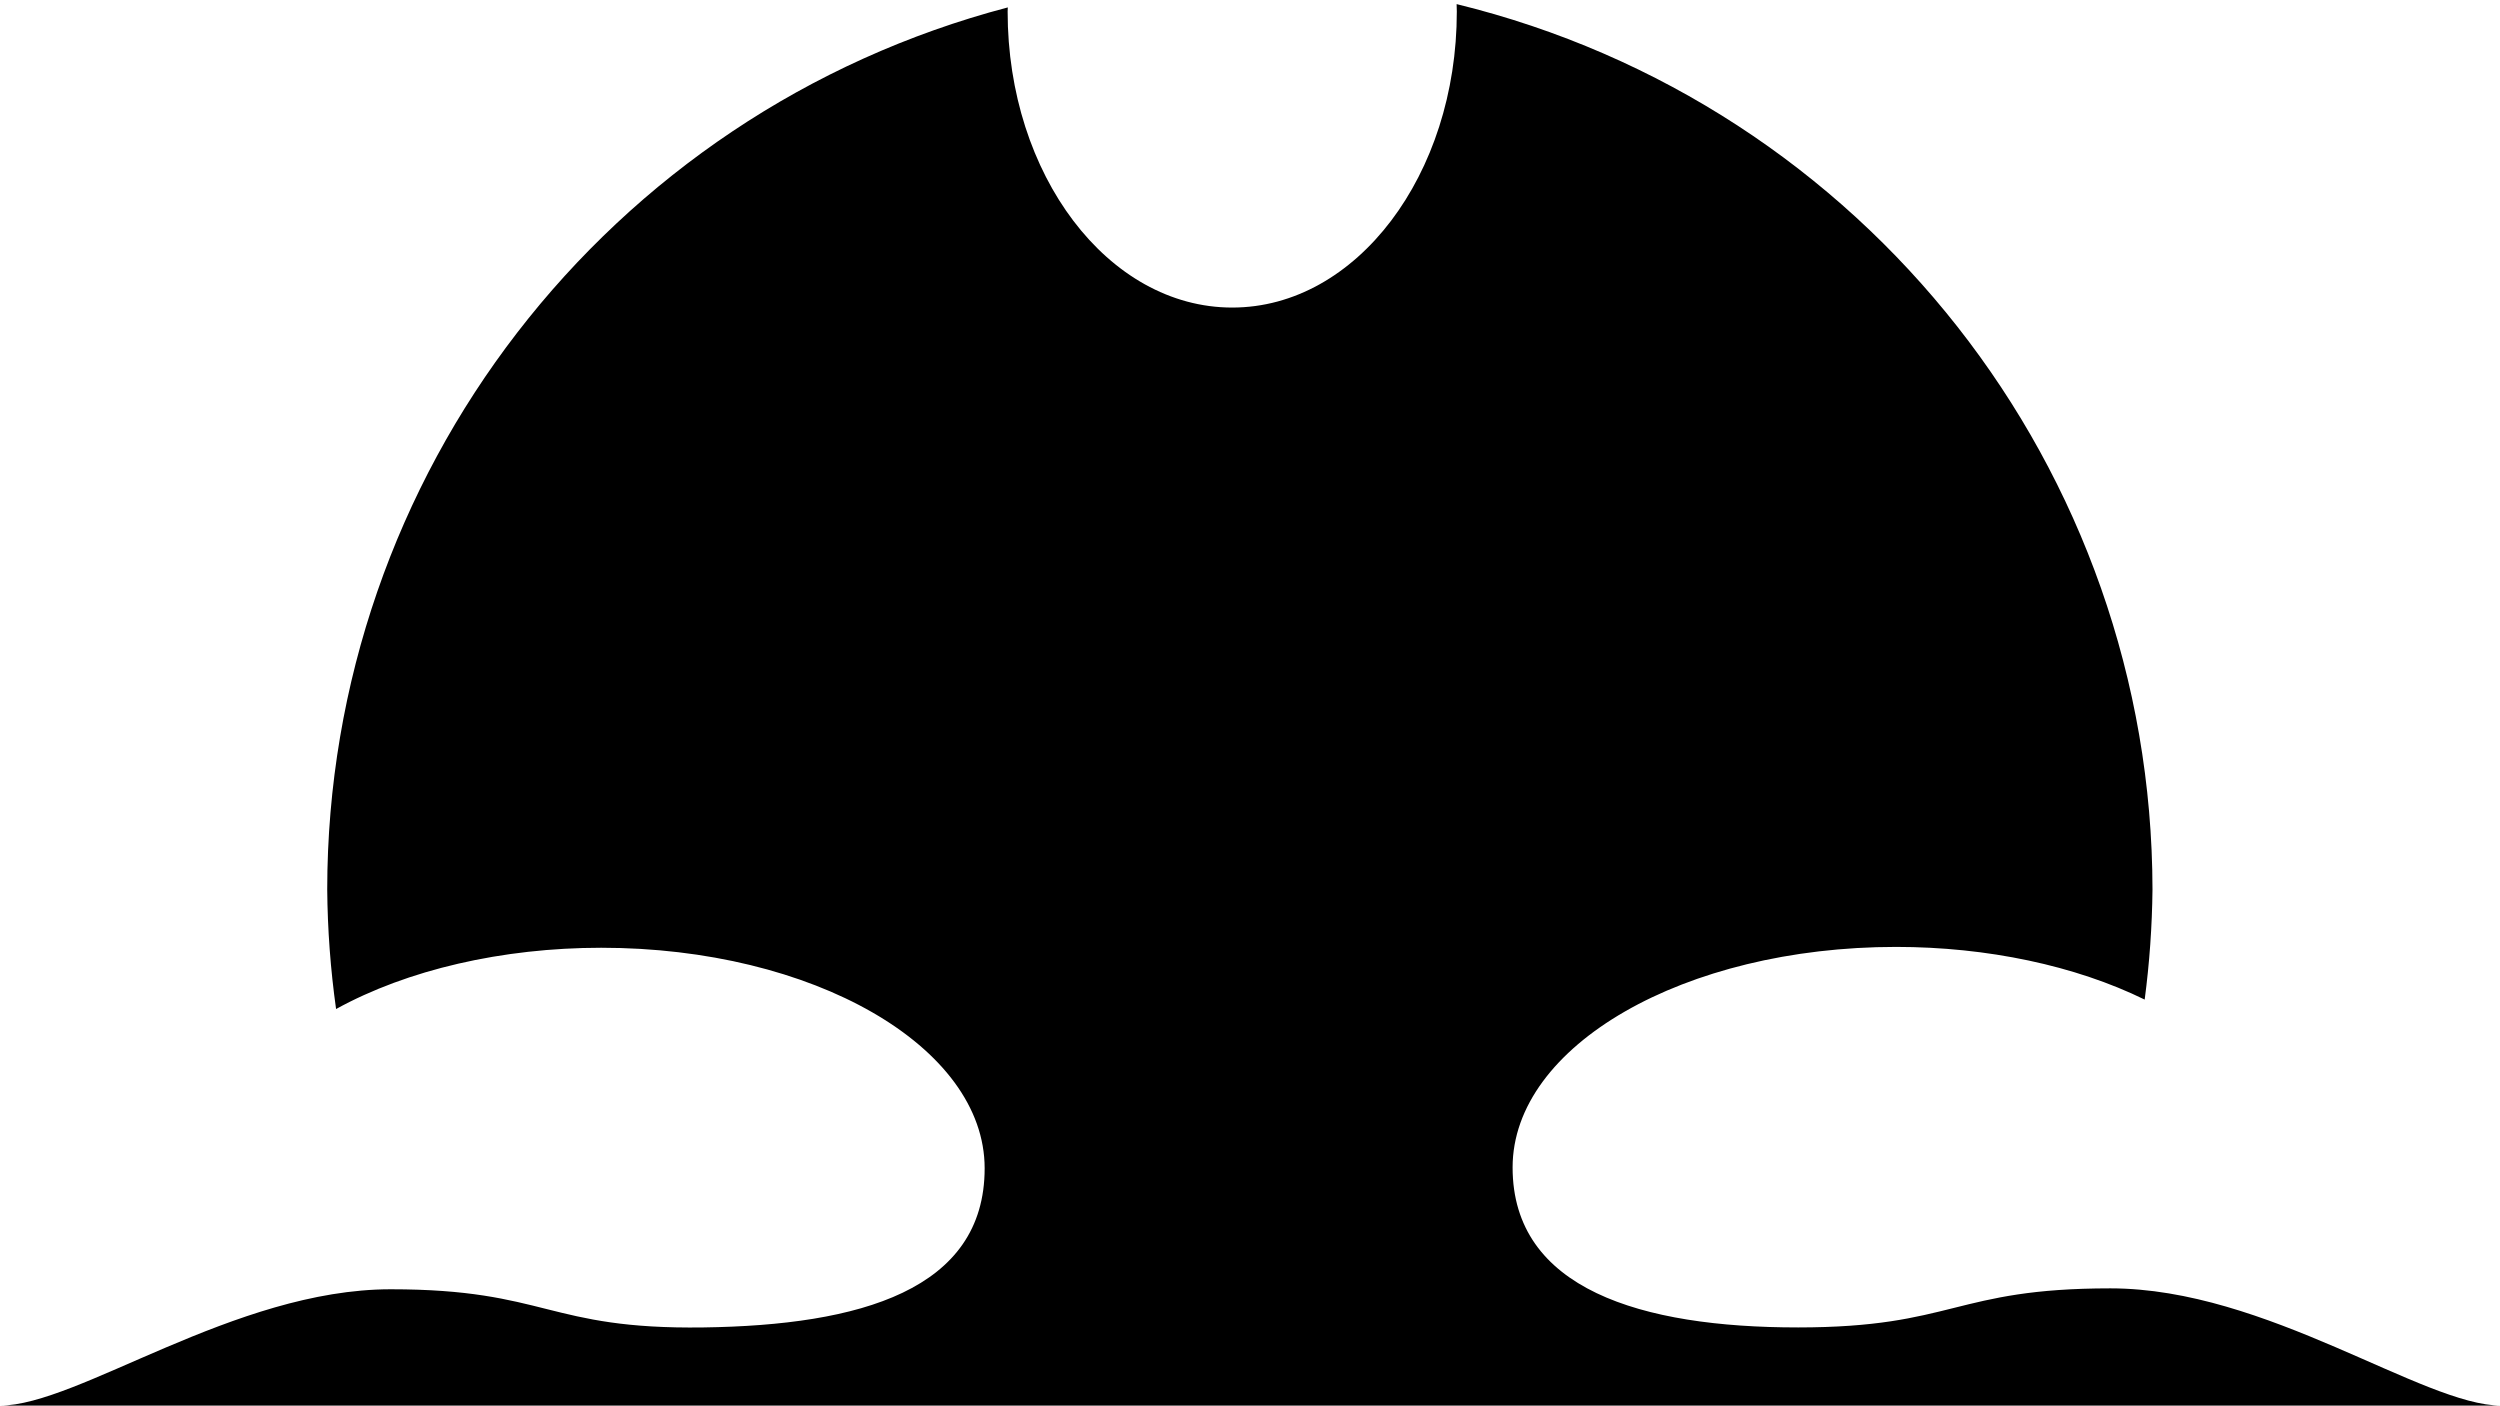 <?xml version="1.0" encoding="UTF-8" standalone="no"?>
<svg
   xmlns:dc="http://purl.org/dc/elements/1.1/"
   xmlns:cc="http://creativecommons.org/ns#"
   xmlns:rdf="http://www.w3.org/1999/02/22-rdf-syntax-ns#"
   xmlns:svg="http://www.w3.org/2000/svg"
   xmlns="http://www.w3.org/2000/svg"
   xmlns:sodipodi="http://sodipodi.sourceforge.net/DTD/sodipodi-0.dtd"
   xmlns:inkscape="http://www.inkscape.org/namespaces/inkscape"
   id="svg6"
   version="1.1"
   viewBox="-1 0 164.202 95.25"
   height="360"
   width="640"
   sodipodi:docname="time_lord_glow.svg"
   inkscape:version="0.92.5 (2060ec1f9f, 2020-04-08)">
  <sodipodi:namedview
     pagecolor="#ffffff"
     bordercolor="#666666"
     borderopacity="1"
     objecttolerance="10"
     gridtolerance="10"
     guidetolerance="10"
     inkscape:pageopacity="0"
     inkscape:pageshadow="2"
     inkscape:window-width="1864"
     inkscape:window-height="1016"
     id="namedview17"
     showgrid="true"
     inkscape:zoom="1.5998291"
     inkscape:cx="293.25776"
     inkscape:cy="41.549475"
     inkscape:window-x="56"
     inkscape:window-y="27"
     inkscape:window-maximized="1"
     inkscape:current-layer="svg6">
    <inkscape:grid
       type="xygrid"
       id="grid824" />
  </sodipodi:namedview>
  <defs
     id="defs10">
    <filter
       height="1.334"
       y="-0.167"
       width="1.187"
       x="-0.094"
       id="filter1006"
       style="color-interpolation-filters:sRGB">
      <feGaussianBlur
         id="feGaussianBlur1008"
         stdDeviation="9.401" />
    </filter>
    <filter
       style="color-interpolation-filters:sRGB"
       id="filter4671"
       x="-0.047"
       width="1.094"
       y="-0.084"
       height="1.167">
      <feGaussianBlur
         stdDeviation="3.303"
         id="feGaussianBlur4673" />
    </filter>
  </defs>
  <g
     style="display:inline"
     id="layer1-3"
     transform="translate(-202.724,-58.58)">
    <g
       id="g4-6"
       transform="matrix(0.703,0,0,0.703,12.018,179.593)" />
  </g>
  <g
     id="g12"
     style="display:inline;fill:#000000;fill-opacity:1;stroke:none;stroke-width:0.265;stroke-miterlimit:4;stroke-dasharray:none;stroke-opacity:1;filter:url(#filter4671)"
     transform="translate(-3.566,6.9592854e-6)">
    <g
       id="g4-2-9"
       transform="matrix(0.703,0,0,0.703,12.018,179.593)"
       style="fill:#000000;fill-opacity:1;stroke:none;stroke-width:0.377;stroke-miterlimit:4;stroke-dasharray:none;stroke-opacity:1">
      <path
         d="m 156.113,-127.57 c -15.062,0 -27.47,-3.68 -27.47,-15.415 1.2e-4,-11.735 16.543,-21.248 36.95,-21.248 8.778,0.002 17.268,1.801 23.95,5.075 0.465,-3.517 0.716,-7.059 0.753,-10.607 -0.05,-40.478 -27.727,-75.692 -67.047,-85.306 h 2e-5 c 0.009,0.238 0.015,0.477 0.019,0.716 6e-5,15.752 -9.688,28.521 -21.639,28.522 -11.951,5e-5 -21.64,-12.77 -21.639,-28.522 0.004,-0.133 0.009,-0.265 0.015,-0.397 -38.62,10.154 -65.548,45.056 -65.572,84.988 0.032,3.853 0.317,7.7 0.853,11.516 6.873,-3.786 16.022,-5.9 25.54,-5.903 20.407,-6e-5 36.95,9.513 36.95,21.248 2.65e-4,11.735 -12.037,15.126 -27.099,15.334 -15.062,0.208 -15.062,-3.678 -30.125,-3.678 -15.062,0 -30.125,11.209 -37.656,11.209 H 223.894 c -7.531,0 -22.594,-11.297 -37.656,-11.297 -15.062,0 -15.062,3.766 -30.125,3.766 z"
         style="opacity:1;vector-effect:none;fill:#000000;fill-opacity:1;stroke:none;stroke-width:0.377;stroke-linecap:round;stroke-linejoin:round;stroke-miterlimit:4;stroke-dasharray:none;stroke-dashoffset:0;stroke-opacity:1"
         id="back-glow" />
    </g>
  </g>
</svg>

